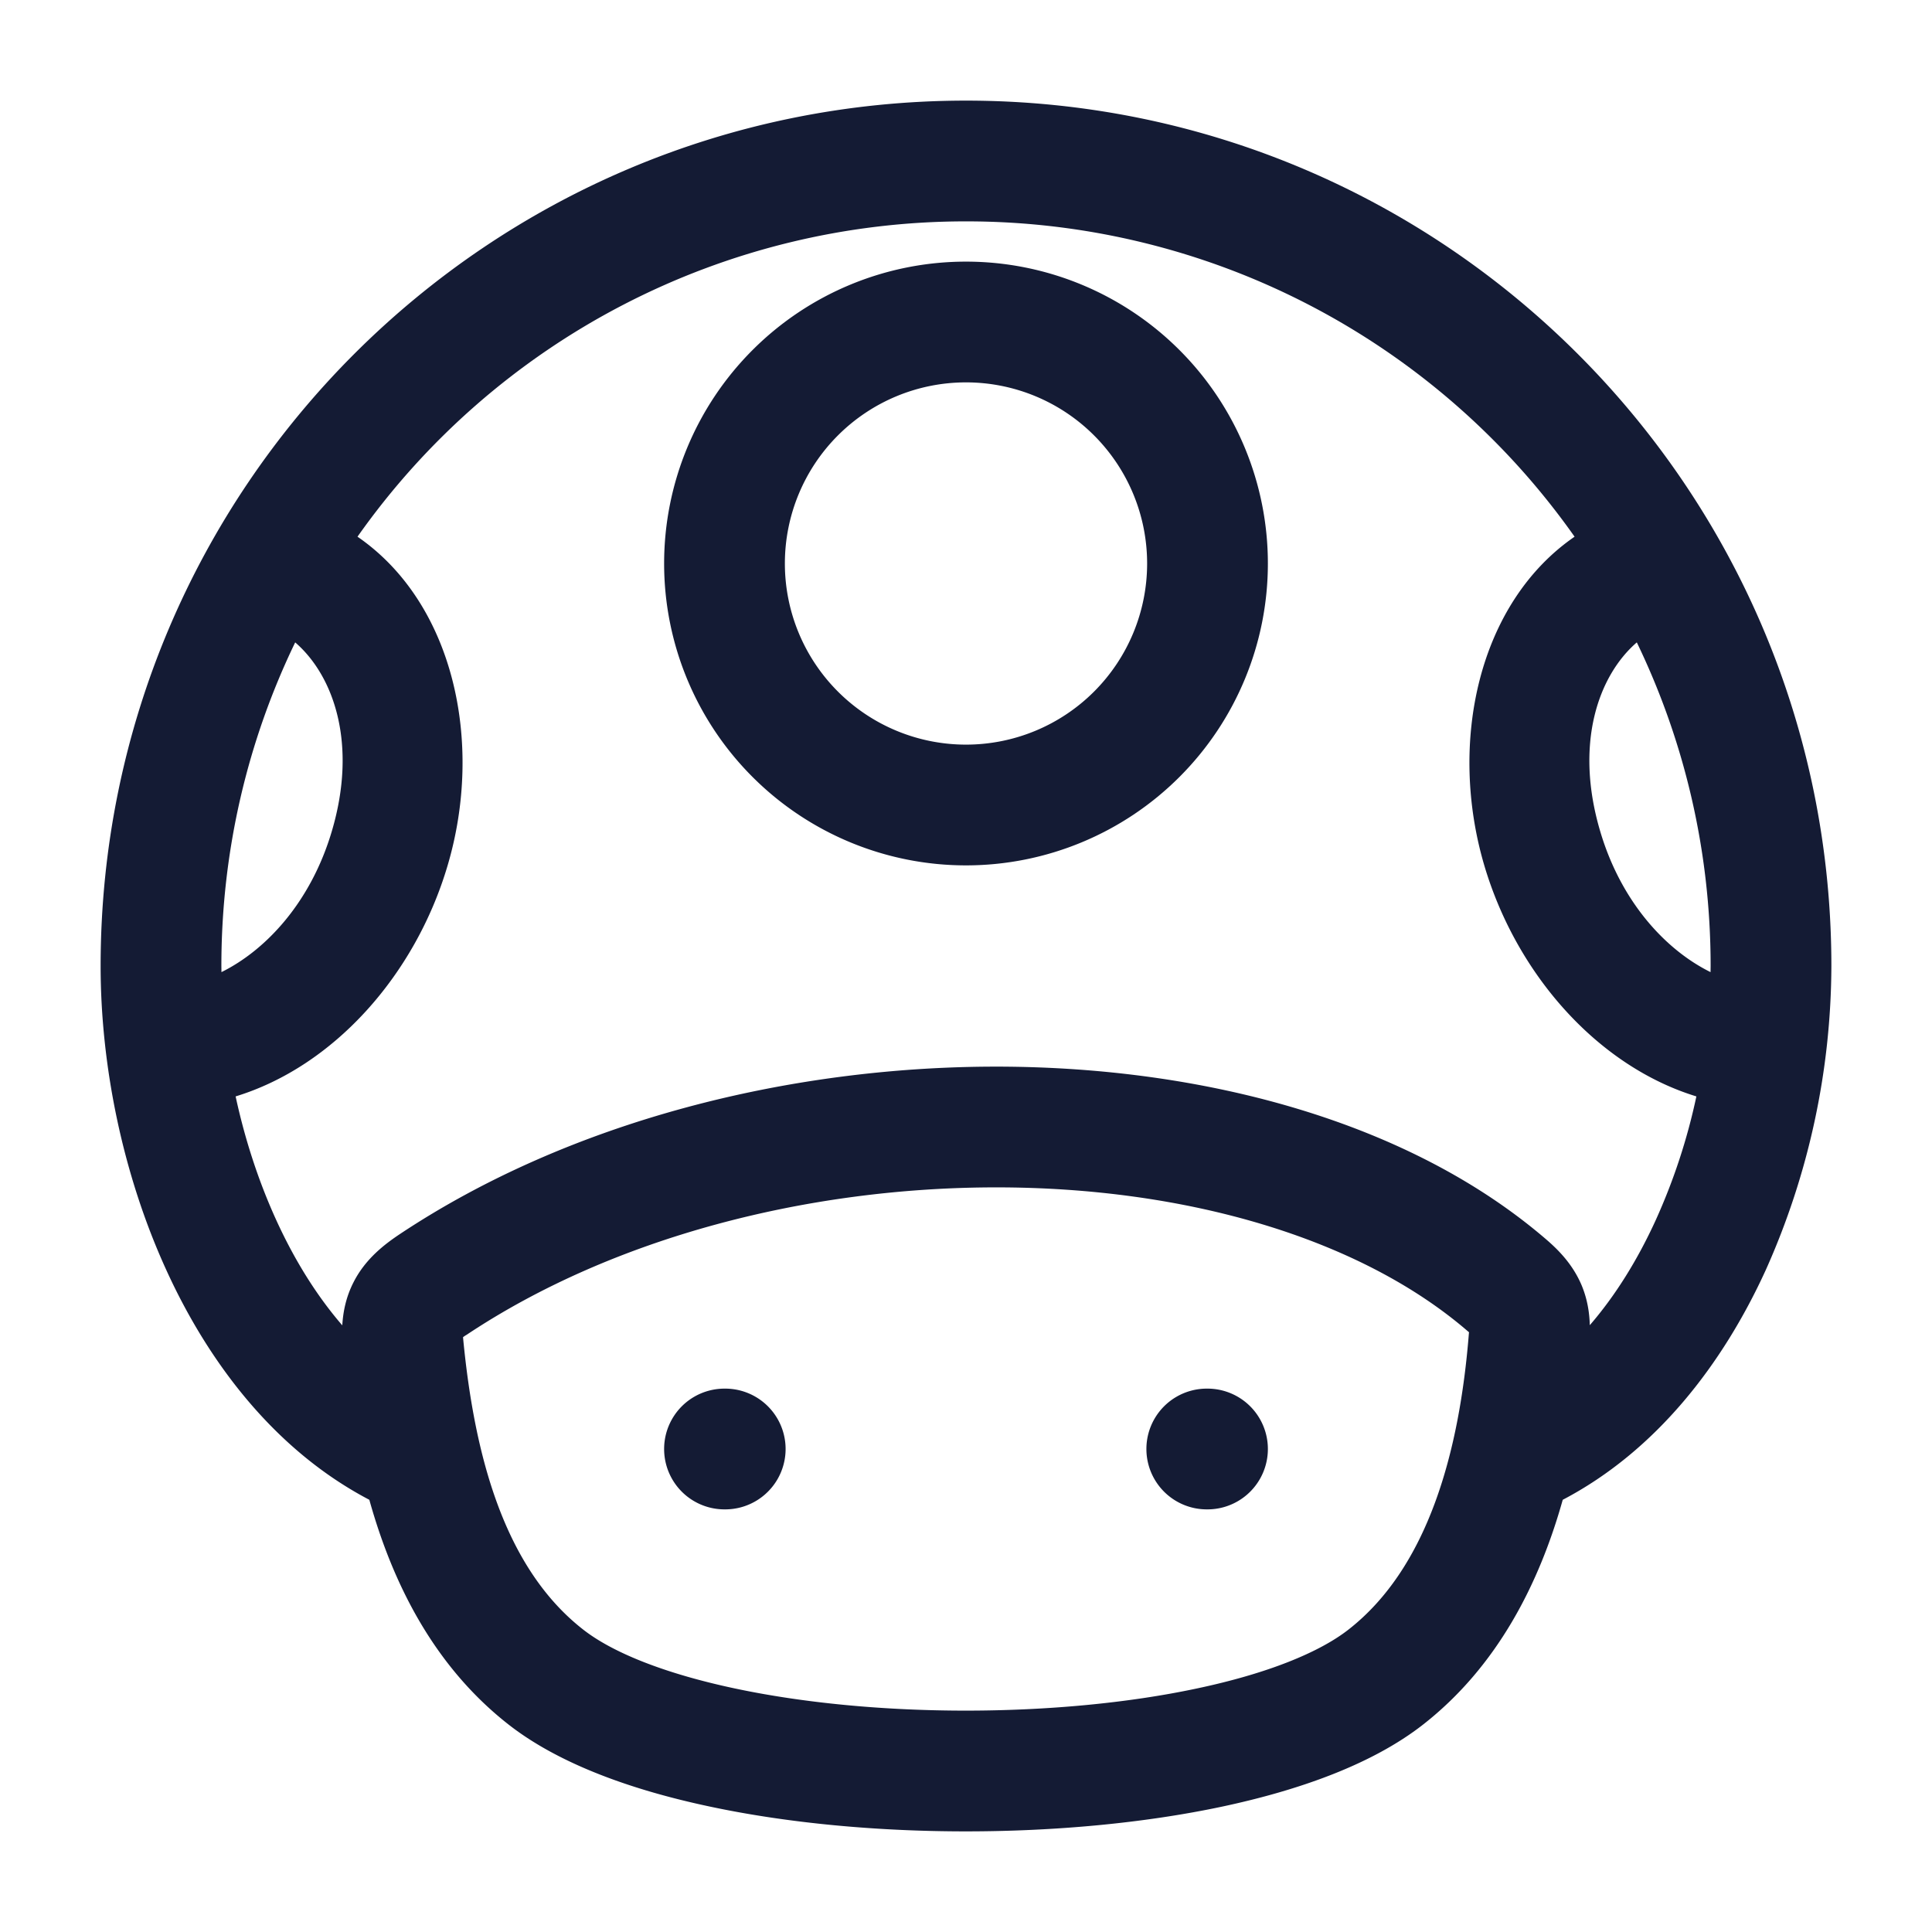 <svg xmlns="http://www.w3.org/2000/svg" width="24" height="24" fill="none"><path fill="#141B34" fill-rule="evenodd" d="M12 2.75a9.24 9.24 0 0 0-7.559 3.917c1.196.823 1.573 2.558 1.118 4.089-.402 1.356-1.412 2.491-2.632 2.864.114.528.283 1.051.505 1.537.227.497.502.939.82 1.307.01-.17.046-.352.139-.534.147-.291.385-.472.575-.599 2.11-1.402 4.835-2.082 7.416-2.081 2.57.002 5.122.681 6.825 2.146.156.134.331.312.44.569.072.172.098.342.102.497.318-.368.593-.81.819-1.305a7.5 7.5 0 0 0 .505-1.537c-1.22-.374-2.23-1.508-2.633-2.864-.454-1.531-.077-3.265 1.12-4.089A9.24 9.24 0 0 0 12 2.75m8.333 5.23c-.478.413-.778 1.26-.454 2.349.258.871.809 1.47 1.37 1.747L21.25 12c0-1.44-.33-2.804-.917-4.02M2.75 12c0-1.44.33-2.804.917-4.02.478.413.778 1.26.454 2.349-.259.872-.81 1.47-1.37 1.747zm-.682 3.781c.533 1.167 1.36 2.242 2.52 2.85.289 1.035.8 2.065 1.731 2.793.63.492 1.538.814 2.495 1.017.975.208 2.084.309 3.182.309s2.206-.1 3.183-.307c.958-.204 1.866-.525 2.498-1.019.925-.723 1.444-1.753 1.736-2.793 1.16-.608 1.986-1.683 2.52-2.85A9.3 9.3 0 0 0 22.75 12c0-5.937-4.813-10.75-10.75-10.75S1.25 6.063 1.25 12c0 1.227.27 2.584.818 3.781m3.729.8c1.818-1.21 4.24-1.832 6.584-1.831 2.356.001 4.51.632 5.848 1.783l.02.017-.002.014c-.116 1.466-.505 2.905-1.494 3.678-.365.286-1.01.548-1.886.733-.856.182-1.858.275-2.871.275s-2.015-.094-2.87-.276c-.875-.186-1.52-.447-1.883-.732-.977-.763-1.349-2.153-1.489-3.608l-.002-.023q.019-.015.045-.03M9 17.25a.75.75 0 0 0 0 1.5h.009a.75.75 0 0 0 0-1.5zm5.991 0a.75.75 0 0 0 0 1.5H15a.75.75 0 0 0 0-1.5zM9.75 7a2.25 2.25 0 1 1 4.5 0 2.25 2.25 0 0 1-4.5 0M12 3.25a3.75 3.75 0 1 0 0 7.5 3.75 3.75 0 0 0 0-7.5" clip-rule="evenodd"/></svg>